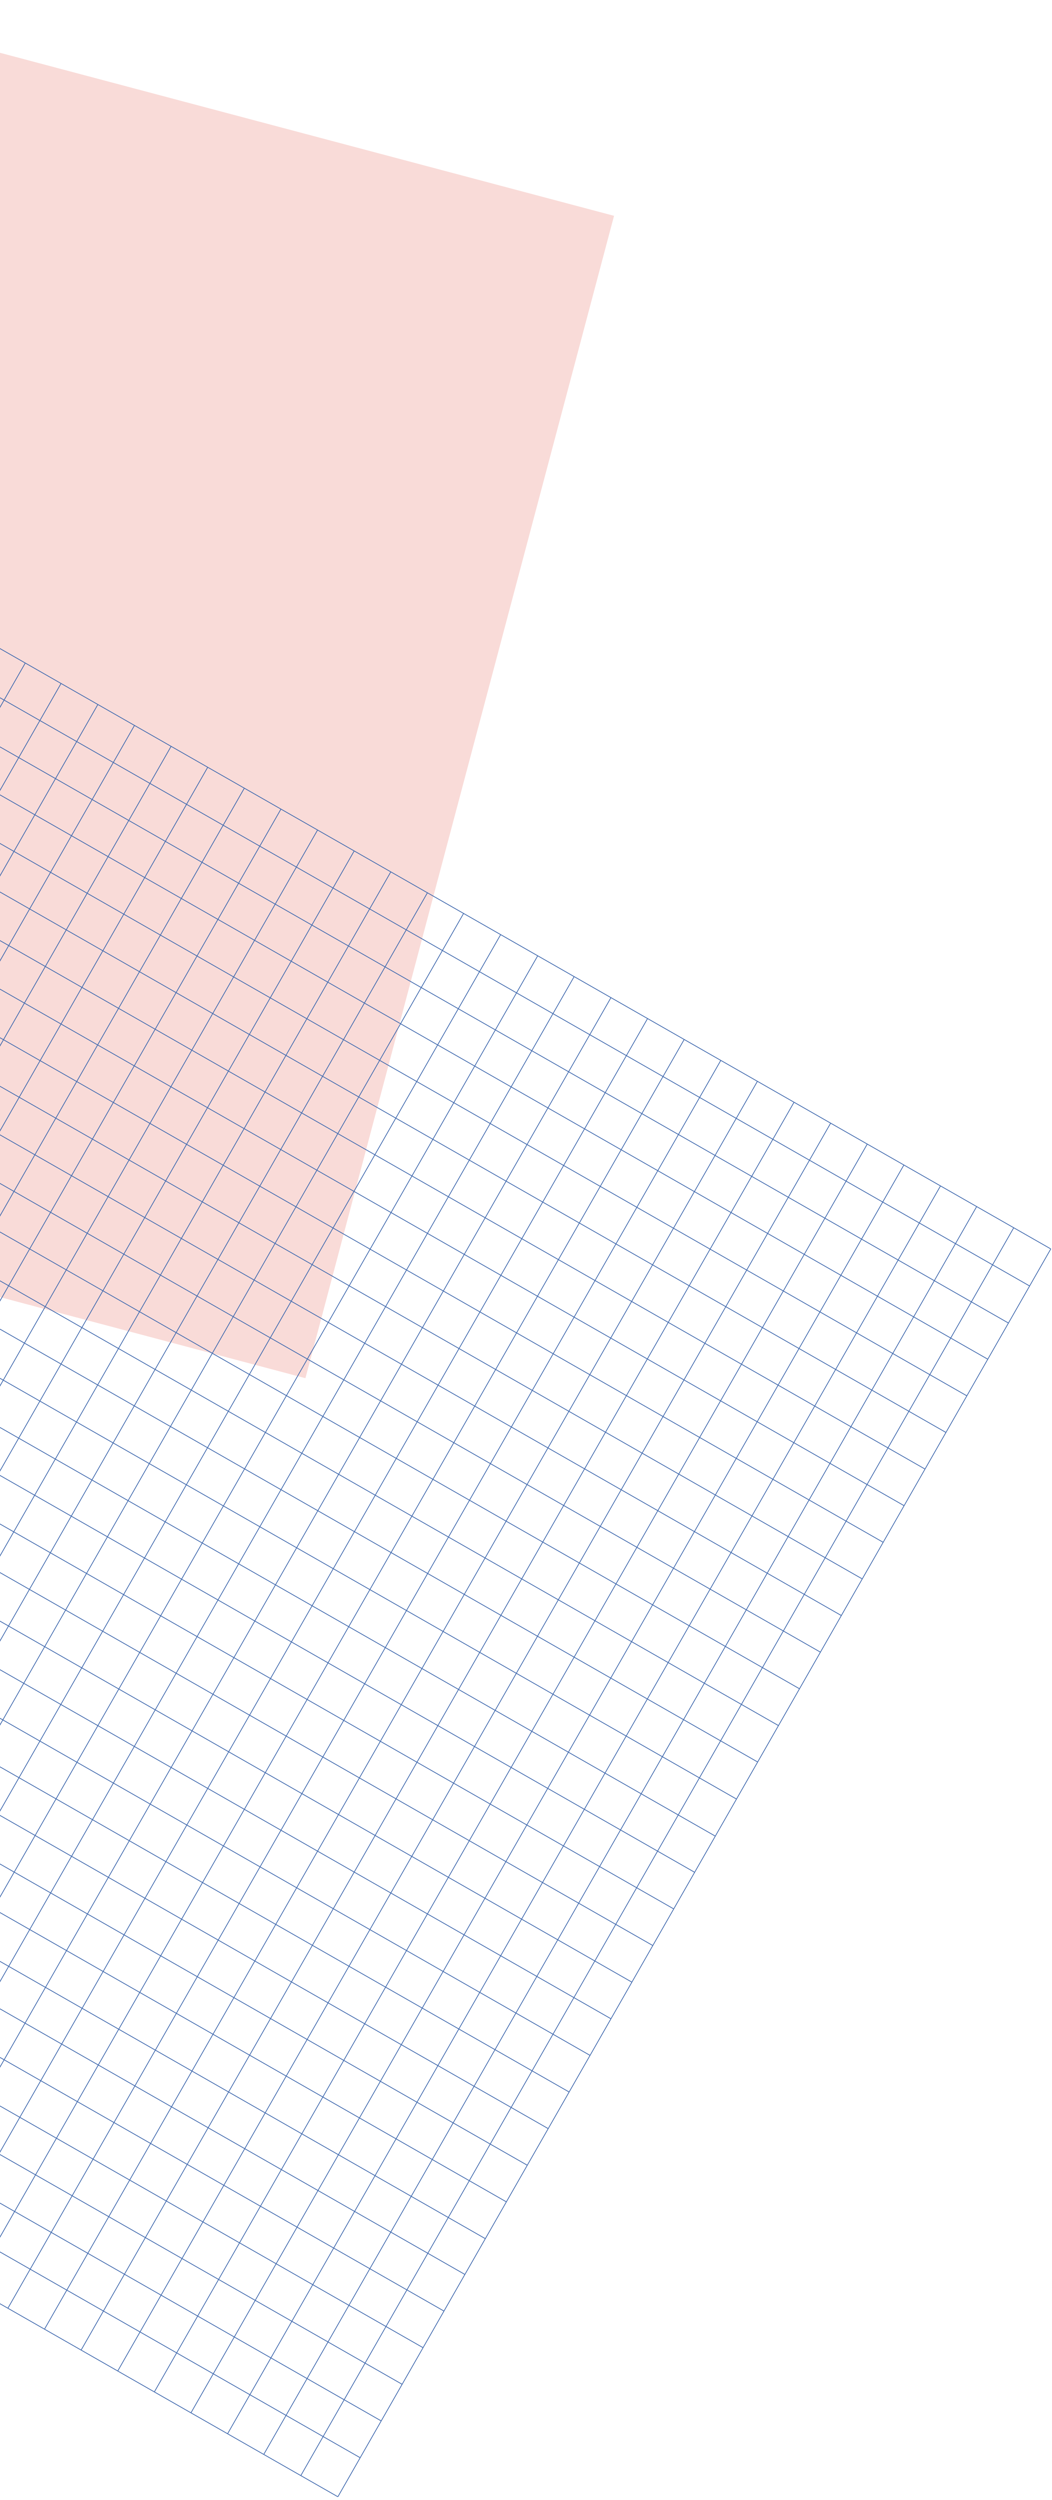 <svg width="340" height="808" viewBox="0 0 340 808" fill="none" xmlns="http://www.w3.org/2000/svg">
<path d="M198.456 69.753L-64.254 0L-163.999 375.673L98.711 445.426L198.456 69.753Z" fill="#F9DBD8"/>
<path d="M-74.59 167L339.611 403.642" stroke="#456DB0" stroke-width="0.25" stroke-miterlimit="10"/>
<path d="M-81.434 178.979L332.767 415.62" stroke="#456DB0" stroke-width="0.25" stroke-miterlimit="10"/>
<path d="M-88.277 190.957L325.923 427.599" stroke="#456DB0" stroke-width="0.25" stroke-miterlimit="10"/>
<path d="M-101.717 214.481L312.484 451.123" stroke="#456DB0" stroke-width="0.25" stroke-miterlimit="10"/>
<path d="M-108.477 226.315L305.724 462.957" stroke="#456DB0" stroke-width="0.25" stroke-miterlimit="10"/>
<path d="M-115.238 238.151L298.963 474.793" stroke="#456DB0" stroke-width="0.25" stroke-miterlimit="10"/>
<path d="M-122 249.983L292.201 486.625" stroke="#456DB0" stroke-width="0.25" stroke-miterlimit="10"/>
<path d="M-128.762 261.819L285.439 498.461" stroke="#456DB0" stroke-width="0.25" stroke-miterlimit="10"/>
<path d="M-135.521 273.653L278.679 510.295" stroke="#456DB0" stroke-width="0.25" stroke-miterlimit="10"/>
<path d="M-142.283 285.487L271.918 522.129" stroke="#456DB0" stroke-width="0.25" stroke-miterlimit="10"/>
<path d="M-149.045 297.321L265.156 533.963" stroke="#456DB0" stroke-width="0.25" stroke-miterlimit="10"/>
<path d="M-155.805 309.155L258.396 545.797" stroke="#456DB0" stroke-width="0.25" stroke-miterlimit="10"/>
<path d="M-162.604 321.052L251.597 557.693" stroke="#456DB0" stroke-width="0.25" stroke-miterlimit="10"/>
<path d="M-94.955 202.648L319.246 439.29" stroke="#456DB0" stroke-width="0.25" stroke-miterlimit="10"/>
<path d="M-169.33 332.826L244.871 569.468" stroke="#456DB0" stroke-width="0.25" stroke-miterlimit="10"/>
<path d="M-176.172 344.803L238.029 581.444" stroke="#456DB0" stroke-width="0.25" stroke-miterlimit="10"/>
<path d="M-183.018 356.782L231.183 593.424" stroke="#456DB0" stroke-width="0.25" stroke-miterlimit="10"/>
<path d="M-196.455 380.305L217.746 616.946" stroke="#456DB0" stroke-width="0.25" stroke-miterlimit="10"/>
<path d="M-203.219 392.141L210.982 628.782" stroke="#456DB0" stroke-width="0.25" stroke-miterlimit="10"/>
<path d="M-209.979 403.975L204.222 640.616" stroke="#456DB0" stroke-width="0.25" stroke-miterlimit="10"/>
<path d="M-216.74 415.81L197.461 652.451" stroke="#456DB0" stroke-width="0.25" stroke-miterlimit="10"/>
<path d="M-223.502 427.644L190.699 664.285" stroke="#456DB0" stroke-width="0.25" stroke-miterlimit="10"/>
<path d="M-230.262 439.478L183.939 676.119" stroke="#456DB0" stroke-width="0.25" stroke-miterlimit="10"/>
<path d="M-237.023 451.312L177.177 687.953" stroke="#456DB0" stroke-width="0.25" stroke-miterlimit="10"/>
<path d="M-243.785 463.147L170.416 699.789" stroke="#456DB0" stroke-width="0.25" stroke-miterlimit="10"/>
<path d="M-250.547 474.981L163.654 711.623" stroke="#456DB0" stroke-width="0.25" stroke-miterlimit="10"/>
<path d="M-257.342 486.878L156.859 723.52" stroke="#456DB0" stroke-width="0.25" stroke-miterlimit="10"/>
<path d="M-263.949 498.441L150.252 735.083" stroke="#456DB0" stroke-width="0.25" stroke-miterlimit="10"/>
<path d="M-270.711 510.277L143.49 746.919" stroke="#456DB0" stroke-width="0.25" stroke-miterlimit="10"/>
<path d="M-277.473 522.11L136.728 758.752" stroke="#456DB0" stroke-width="0.25" stroke-miterlimit="10"/>
<path d="M-284.232 533.944L129.968 770.586" stroke="#456DB0" stroke-width="0.25" stroke-miterlimit="10"/>
<path d="M-290.994 545.78L123.207 782.422" stroke="#456DB0" stroke-width="0.25" stroke-miterlimit="10"/>
<path d="M-297.791 557.676L116.41 794.317" stroke="#456DB0" stroke-width="0.25" stroke-miterlimit="10"/>
<path d="M-305.002 570.294L109.199 806.936" stroke="#456DB0" stroke-width="0.25" stroke-miterlimit="10"/>
<path d="M-189.695 368.473L224.505 605.114" stroke="#456DB0" stroke-width="0.25" stroke-miterlimit="10"/>
<path d="M339.609 403.642L109.199 806.936" stroke="#456DB0" stroke-width="0.25" stroke-miterlimit="10"/>
<path d="M327.631 396.797L97.221 800.091" stroke="#456DB0" stroke-width="0.25" stroke-miterlimit="10"/>
<path d="M315.652 389.954L85.242 793.248" stroke="#456DB0" stroke-width="0.25" stroke-miterlimit="10"/>
<path d="M292.129 376.514L61.718 779.808" stroke="#456DB0" stroke-width="0.25" stroke-miterlimit="10"/>
<path d="M280.295 369.753L49.885 773.047" stroke="#456DB0" stroke-width="0.25" stroke-miterlimit="10"/>
<path d="M268.459 362.991L38.049 766.285" stroke="#456DB0" stroke-width="0.25" stroke-miterlimit="10"/>
<path d="M256.627 356.23L26.217 759.524" stroke="#456DB0" stroke-width="0.25" stroke-miterlimit="10"/>
<path d="M244.791 349.469L14.381 752.763" stroke="#456DB0" stroke-width="0.25" stroke-miterlimit="10"/>
<path d="M232.957 342.708L2.547 746.002" stroke="#456DB0" stroke-width="0.25" stroke-miterlimit="10"/>
<path d="M221.125 335.947L-9.285 739.241" stroke="#456DB0" stroke-width="0.25" stroke-miterlimit="10"/>
<path d="M209.289 329.186L-21.121 732.479" stroke="#456DB0" stroke-width="0.25" stroke-miterlimit="10"/>
<path d="M197.457 322.425L-32.953 725.719" stroke="#456DB0" stroke-width="0.25" stroke-miterlimit="10"/>
<path d="M185.559 315.628L-44.852 718.922" stroke="#456DB0" stroke-width="0.25" stroke-miterlimit="10"/>
<path d="M303.963 383.275L73.552 786.569" stroke="#456DB0" stroke-width="0.25" stroke-miterlimit="10"/>
<path d="M173.787 308.902L-56.623 712.196" stroke="#456DB0" stroke-width="0.25" stroke-miterlimit="10"/>
<path d="M161.807 302.059L-68.604 705.353" stroke="#456DB0" stroke-width="0.25" stroke-miterlimit="10"/>
<path d="M149.828 295.215L-80.582 698.509" stroke="#456DB0" stroke-width="0.25" stroke-miterlimit="10"/>
<path d="M126.305 281.774L-104.106 685.068" stroke="#456DB0" stroke-width="0.25" stroke-miterlimit="10"/>
<path d="M114.471 275.014L-115.94 678.308" stroke="#456DB0" stroke-width="0.25" stroke-miterlimit="10"/>
<path d="M102.637 268.252L-127.774 671.546" stroke="#456DB0" stroke-width="0.25" stroke-miterlimit="10"/>
<path d="M90.801 261.491L-139.61 664.785" stroke="#456DB0" stroke-width="0.25" stroke-miterlimit="10"/>
<path d="M78.967 254.729L-151.444 658.023" stroke="#456DB0" stroke-width="0.25" stroke-miterlimit="10"/>
<path d="M67.133 247.968L-163.278 651.262" stroke="#456DB0" stroke-width="0.25" stroke-miterlimit="10"/>
<path d="M55.299 241.208L-175.112 644.502" stroke="#456DB0" stroke-width="0.25" stroke-miterlimit="10"/>
<path d="M43.465 234.447L-186.946 637.741" stroke="#456DB0" stroke-width="0.25" stroke-miterlimit="10"/>
<path d="M31.629 227.685L-198.781 630.979" stroke="#456DB0" stroke-width="0.25" stroke-miterlimit="10"/>
<path d="M19.732 220.889L-210.678 624.183" stroke="#456DB0" stroke-width="0.25" stroke-miterlimit="10"/>
<path d="M8.168 214.281L-222.242 617.575" stroke="#456DB0" stroke-width="0.25" stroke-miterlimit="10"/>
<path d="M138.139 288.536L-92.272 691.83" stroke="#456DB0" stroke-width="0.25" stroke-miterlimit="10"/>
</svg>
